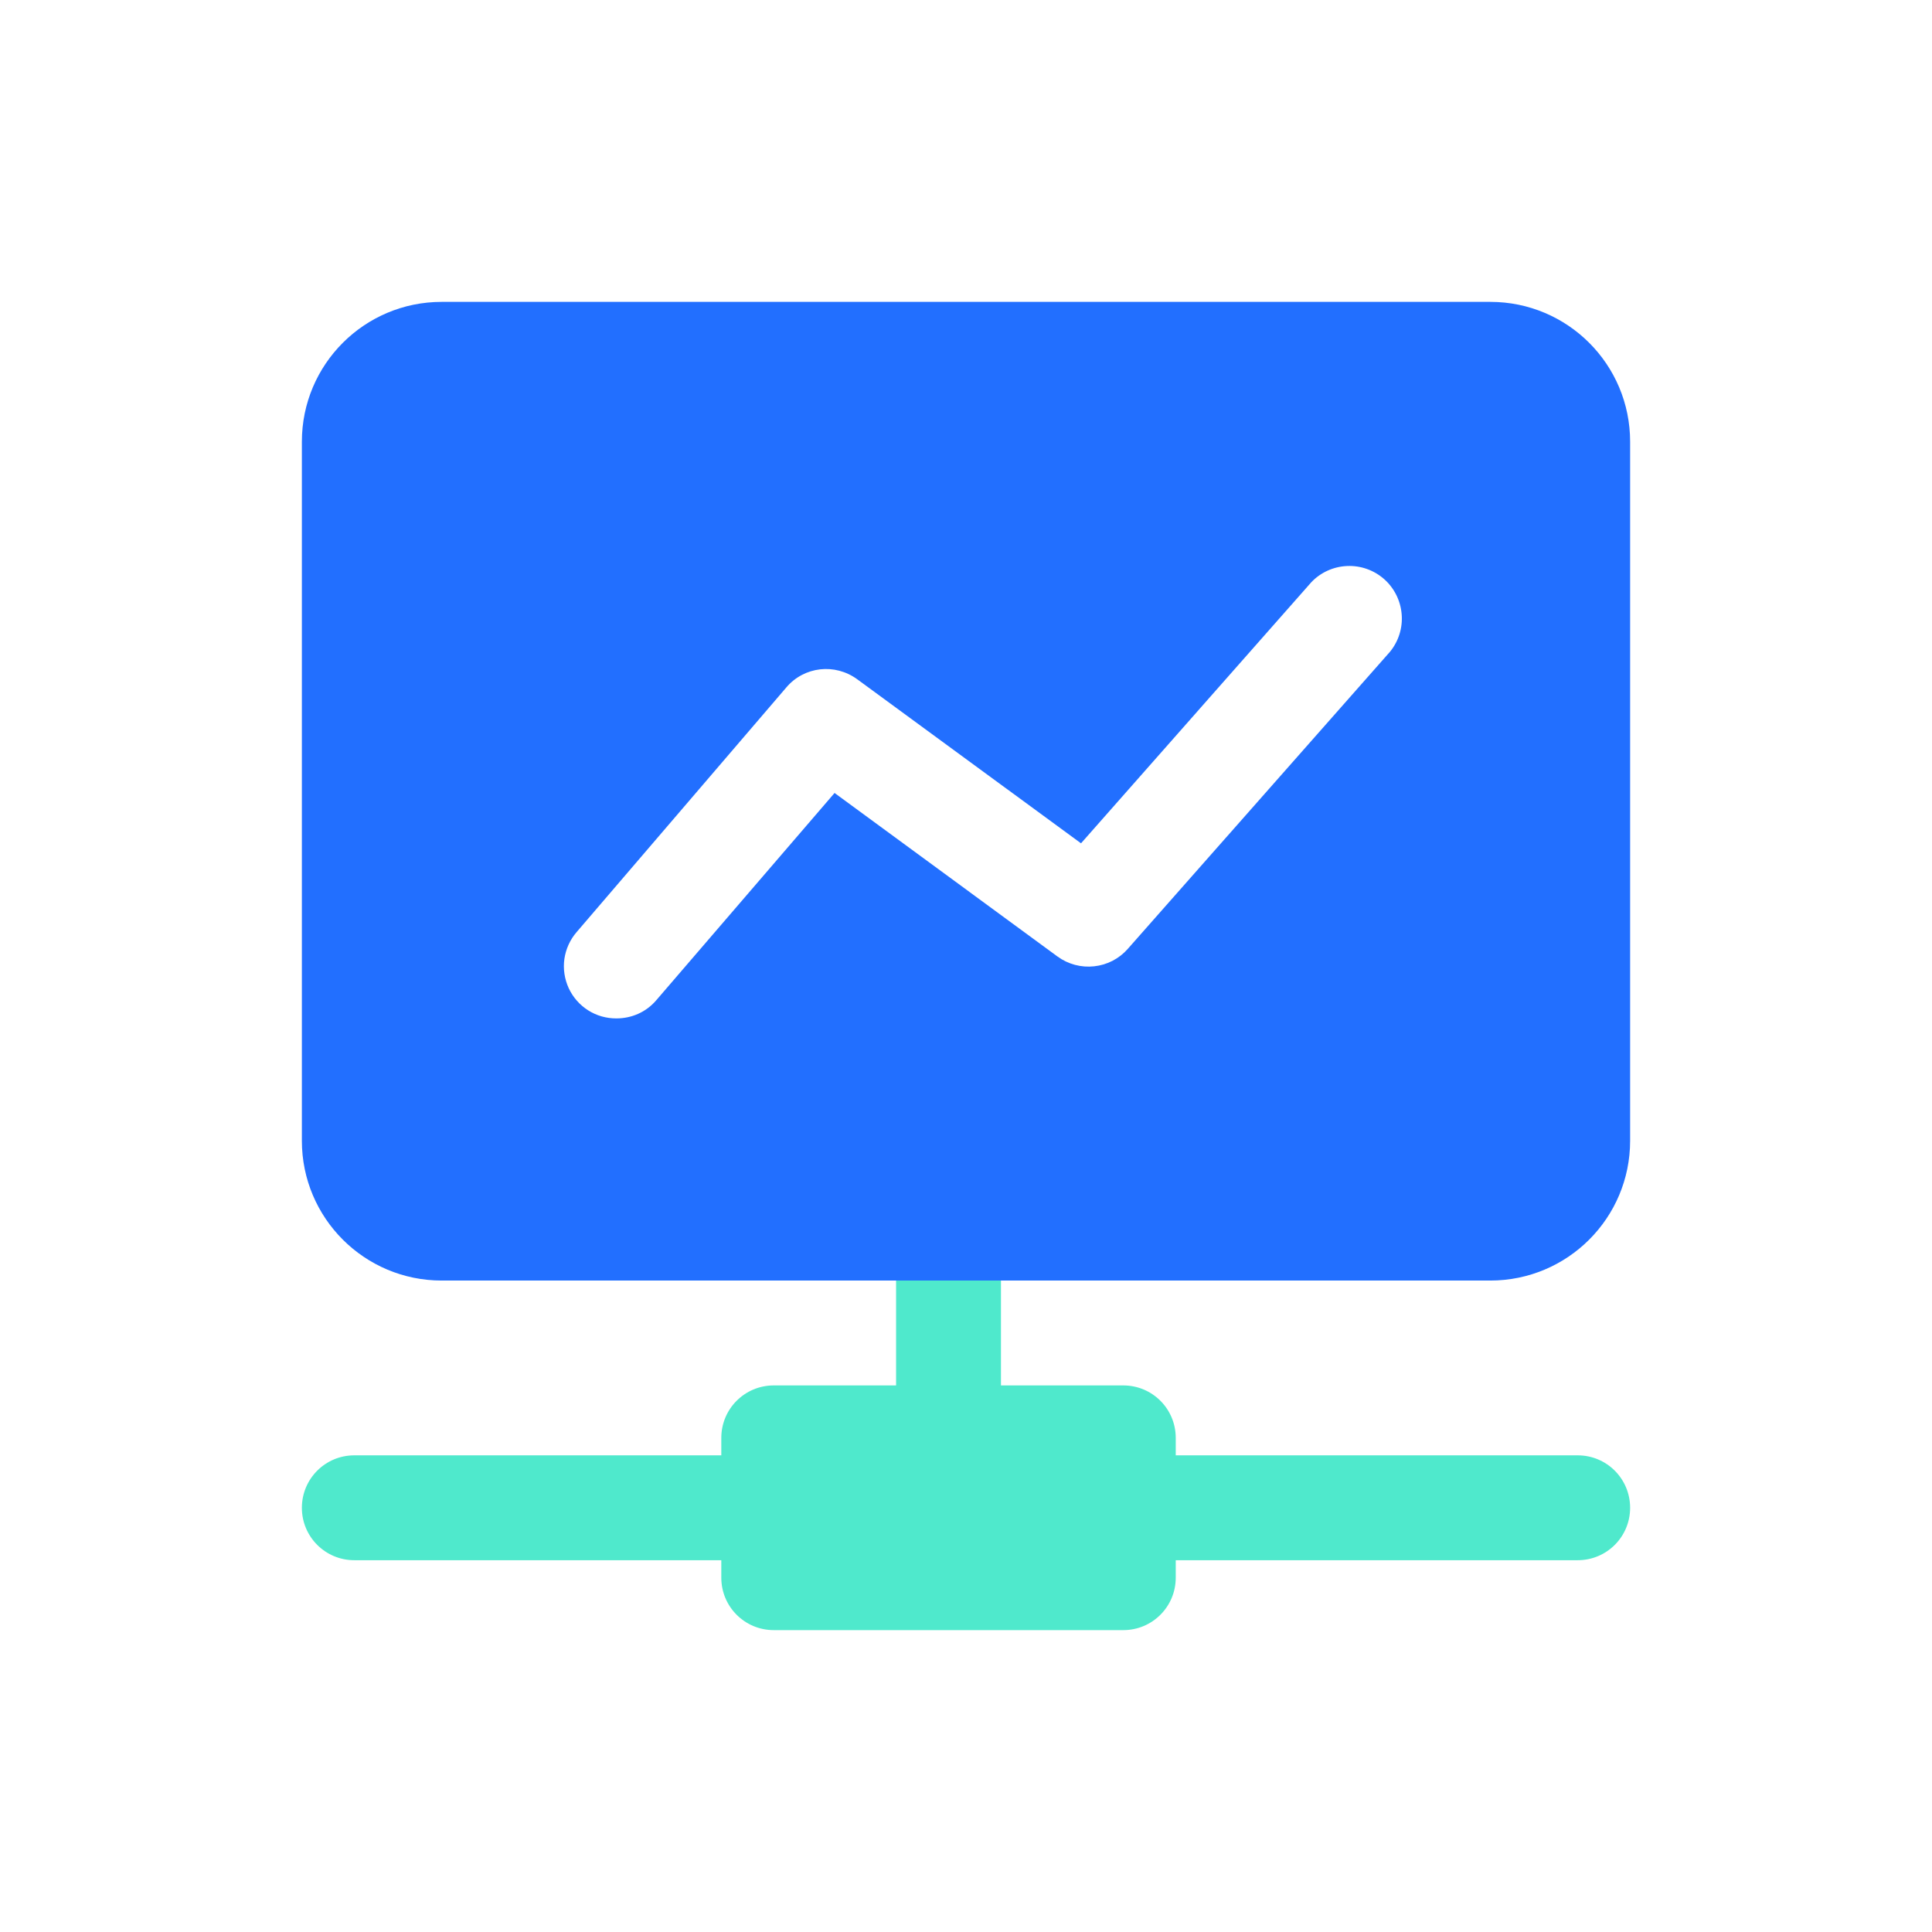 <svg width="32" height="32" viewBox="0 0 32 32" fill="none" xmlns="http://www.w3.org/2000/svg">
<g id="&#228;&#184;&#173;&#233;&#151;&#180;&#228;&#187;&#182; 1">
<path id="Subtract" fill-rule="evenodd" clip-rule="evenodd" d="M24.684 21.21C25.964 21.21 27 20.174 27 18.895V7.316C27 6.036 25.964 5 24.684 5H7.316C6.036 5 5 6.036 5 7.316V18.895C5 20.174 6.036 21.21 7.316 21.21H14.842H16.579H24.684ZM10.21 16.868C10.454 16.868 10.697 16.77 10.87 16.567L13.823 13.134L17.517 15.844C17.692 15.971 17.908 16.029 18.123 16.005C18.339 15.982 18.537 15.879 18.68 15.716L23.023 10.795C23.165 10.621 23.235 10.398 23.216 10.174C23.198 9.95 23.094 9.741 22.926 9.592C22.757 9.443 22.537 9.365 22.313 9.375C22.088 9.384 21.875 9.48 21.72 9.643L17.905 13.968L14.2 11.252C13.829 10.98 13.319 11.038 13.024 11.386L9.551 15.438C9.442 15.564 9.372 15.718 9.348 15.883C9.325 16.047 9.35 16.215 9.419 16.366C9.489 16.517 9.601 16.645 9.741 16.734C9.881 16.823 10.044 16.869 10.21 16.868Z" fill="#226FFF"/>
<path id="Vector" d="M14.842 22.947V21.21H16.579V22.947H18.605C19.086 22.947 19.474 23.335 19.474 23.816V24.105H26.132C26.612 24.105 27 24.493 27 24.974C27 25.454 26.612 25.842 26.132 25.842H19.474V26.131C19.474 26.612 19.086 27 18.605 27H12.816C12.335 27 11.947 26.612 11.947 26.131V25.842H5.868C5.388 25.842 5 25.454 5 24.974C5 24.493 5.388 24.105 5.868 24.105H11.947V23.816C11.947 23.335 12.335 22.947 12.816 22.947H14.842Z" fill="#4FE9CC"/>
</g>
</svg>
